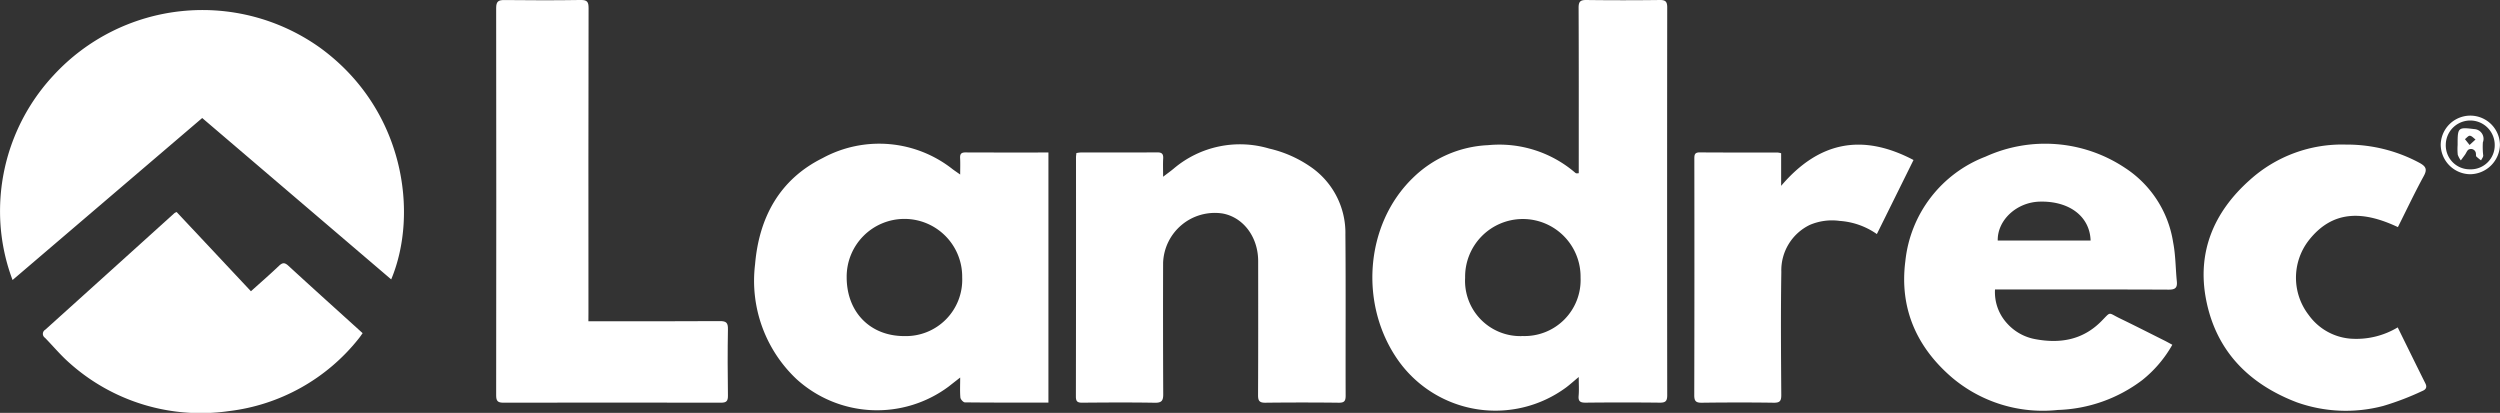 <svg id="Group_5309" data-name="Group 5309" xmlns="http://www.w3.org/2000/svg" xmlns:xlink="http://www.w3.org/1999/xlink" width="324" height="53.506" viewBox="0 0 324 53.506">
  <rect x="0" y="0" width="324" height="53.506" fill="#333333" stroke="none"/>
  <defs>
    <clipPath id="clip-path">
      <rect id="Rectangle_22283" data-name="Rectangle 22283" width="324" height="53.506" fill="#fff"/>
    </clipPath>
  </defs>
  <g id="Group_5287" data-name="Group 5287" clip-path="url(#clip-path)">
    <path id="Path_47816" data-name="Path 47816" d="M729.926,48.877c-.665.553-1.117.963-1.6,1.328a15.445,15.445,0,0,1-21.7-3.344c-5.2-7.222-4.441-17.7,1.768-23.752a14.859,14.859,0,0,1,9.781-4.278A15.1,15.1,0,0,1,729.465,22.4a.381.381,0,0,0,.156.084,1.549,1.549,0,0,0,.306-.02v-.93c0-6.839.014-13.678-.019-20.516,0-.806.236-1.007,1.014-1q4.755.061,9.511,0c.752-.009.961.227.96.969q-.028,25.13,0,50.26c0,.756-.226.963-.965.955q-4.8-.053-9.6,0c-.692.007-.984-.158-.916-.9.066-.726.014-1.462.014-2.43m-7.308-5.307A7.261,7.261,0,0,0,730.163,36a7.482,7.482,0,1,0-14.962.012,7.165,7.165,0,0,0,7.417,7.561" transform="translate(-525.321 -0.018)" fill="#fff"/>
    <path id="Path_47817" data-name="Path 47817" d="M50.7,40.031,26.206,19.115,1.628,40.11a25.229,25.229,0,0,1-1.623-9.06A25.812,25.812,0,0,1,6.944,13.577a26.233,26.233,0,0,1,34.549-3.562C52.45,17.99,54.267,31.492,50.7,40.031" transform="translate(0 -3.82)" fill="#fff"/>
    <path id="Path_47818" data-name="Path 47818" d="M424.653,107.181c-3.652,0-7.237.011-10.822-.028-.207,0-.564-.389-.586-.621-.074-.785-.028-1.581-.028-2.6-.614.48-1.047.817-1.477,1.157a15.522,15.522,0,0,1-19.752-.968,17.516,17.516,0,0,1-5.353-14.865c.515-6.069,3.181-11,8.753-13.763a15.347,15.347,0,0,1,16.877,1.463c.251.185.511.359.952.667,0-.832.027-1.473-.008-2.11-.029-.522.114-.757.688-.754,3.557.018,7.115.009,10.757.009Zm-18.69-8.621a7.3,7.3,0,0,0,7.514-7.6,7.486,7.486,0,1,0-14.971-.026c0,4.518,3.039,7.626,7.457,7.627" transform="translate(-288.777 -55.005)" fill="#fff"/>
    <path id="Path_47819" data-name="Path 47819" d="M551.338,75.168a4.1,4.1,0,0,1,.541-.074c3.319,0,6.639.008,9.958-.013.6,0,.781.224.748.8-.041.709-.01,1.421-.01,2.358.561-.429.98-.728,1.373-1.055a13.276,13.276,0,0,1,12.367-2.6A15.517,15.517,0,0,1,581.6,76.89a10.383,10.383,0,0,1,4.6,8.84c.061,6.956.009,13.914.032,20.87,0,.688-.158.933-.893.924q-4.754-.058-9.509,0c-.761.009-.954-.244-.95-.977.027-5.792.02-11.585.014-17.377,0-3.141-1.949-5.707-4.657-6.176a6.706,6.706,0,0,0-7.662,6.391q-.024,8.509.015,17.019c.005.838-.187,1.139-1.083,1.124-3.139-.053-6.279-.035-9.419-.008-.62.005-.818-.167-.817-.8q.027-15.5.014-30.992c0-.173.031-.346.05-.557" transform="translate(-411.836 -55.332)" fill="#fff"/>
    <path id="Path_47820" data-name="Path 47820" d="M266.159,41.634h1.161c5.295,0,10.59.018,15.884-.019.836-.006,1.055.233,1.04,1.056-.051,2.867-.042,5.735,0,8.6.009.712-.2.919-.912.918q-14.09-.03-28.179,0c-.754,0-.948-.226-.947-.966q.03-25.089,0-50.178c0-.869.293-1.049,1.086-1.04,3.29.036,6.581.048,9.871-.007.871-.014,1.021.279,1.02,1.07q-.035,19.713-.016,39.426Z" transform="translate(-189.903 0)" fill="#fff"/>
    <path id="Path_47821" data-name="Path 47821" d="M1010.4,99.707a15.728,15.728,0,0,1-3.89,4.573,19.106,19.106,0,0,1-10.961,3.877,18.231,18.231,0,0,1-13.682-4.185c-4.635-3.966-6.847-9.035-6.066-15.108a16.3,16.3,0,0,1,10.394-13.54,18.662,18.662,0,0,1,18.068,1.455,14.07,14.07,0,0,1,6.242,9.652c.325,1.656.312,3.376.48,5.064.08.807-.193,1.071-1.043,1.067-7.12-.035-14.24-.02-21.359-.02H987.42a5.973,5.973,0,0,0,1.557,4.385,6.445,6.445,0,0,0,3.691,2.057c3.2.594,6.117.1,8.516-2.312,1.327-1.335.826-1.153,2.439-.375,1.933.933,3.846,1.909,5.766,2.869.313.157.618.33,1.008.538M999.81,86.2c-.1-3.137-2.774-5.15-6.615-5.043-2.963.083-5.472,2.385-5.422,5.043Z" transform="translate(-728.867 -55.025)" fill="#fff"/>
    <path id="Path_47822" data-name="Path 47822" d="M39.3,108.646l9.627,10.265c1.24-1.117,2.452-2.166,3.608-3.271.462-.442.743-.493,1.247-.031,3.163,2.909,6.36,5.781,9.621,8.734-.175.241-.329.481-.51.7a25.3,25.3,0,0,1-16.859,9.406,25.514,25.514,0,0,1-20.62-6.239c-1.142-1-2.118-2.179-3.18-3.267a.616.616,0,0,1,.034-1.045q8.384-7.553,16.754-15.122a1.626,1.626,0,0,1,.277-.131" transform="translate(-16.405 -81.165)" fill="#fff"/>
    <path id="Path_47823" data-name="Path 47823" d="M1154.237,97.77c1.235,2.507,2.4,4.886,3.583,7.254.258.515.053.806-.391.983a35.8,35.8,0,0,1-5.073,1.94,18.936,18.936,0,0,1-11.2-.471c-6.232-2.381-10.469-6.677-11.754-13.307-1.194-6.161,1-11.343,5.623-15.468a17.814,17.814,0,0,1,12.543-4.625,19.8,19.8,0,0,1,9.538,2.393c.749.421.992.794.517,1.663-1.182,2.164-2.238,4.4-3.362,6.639-4.327-2.038-8.405-2.375-11.617,1.8a7.9,7.9,0,0,0,.064,9.6,7.39,7.39,0,0,0,5.361,3.052,10.413,10.413,0,0,0,6.17-1.459" transform="translate(-843.492 -55.337)" fill="#fff"/>
    <path id="Path_47824" data-name="Path 47824" d="M879.366,75.23v4.227c4.936-5.8,10.572-6.81,17.156-3.35l-4.751,9.6A9.523,9.523,0,0,0,886.94,84a7.3,7.3,0,0,0-3.86.52,6.529,6.529,0,0,0-3.689,6.091c-.085,5.312-.042,10.627-.007,15.94.005.777-.175,1.025-.985,1.013-3.109-.047-6.219-.039-9.328,0-.741.008-.967-.209-.965-.962q.035-15.314.01-30.627c0-.5.016-.858.687-.853,3.378.025,6.757.013,10.135.019a2.508,2.508,0,0,1,.429.092" transform="translate(-648.53 -55.371)" fill="#fff"/>
    <path id="Path_47825" data-name="Path 47825" d="M1258.249,63.029a3.911,3.911,0,0,1-3.859,3.792,3.866,3.866,0,0,1-3.818-3.835,3.839,3.839,0,0,1,7.677.043m-3.907,3.156a3.11,3.11,0,0,0,3.23-3.1,3.171,3.171,0,1,0-6.342-.109,3.1,3.1,0,0,0,3.112,3.209" transform="translate(-934.256 -44.241)" fill="#fff"/>
    <path id="Path_47826" data-name="Path 47826" d="M1259.183,67.9c0-.06,0-.119,0-.179,0-2.094.073-2.159,2.144-1.9a1.265,1.265,0,0,1,1.129,1.723,9.713,9.713,0,0,0,.047,1.711c-.005.209-.183.414-.282.62a6.162,6.162,0,0,1-.607-.493c-.067-.068-.041-.228-.057-.346a.641.641,0,0,0-.9-.583c-.228.076-.349.461-.524.7s-.354.484-.532.725a2.548,2.548,0,0,1-.4-.736,7.548,7.548,0,0,1-.018-1.249m1.552-.015.768-.707c-.241-.174-.47-.459-.727-.487-.2-.022-.428.282-.644.441l.6.753" transform="translate(-940.676 -49.092)" fill="#fff"/>
  </g>
</svg>
